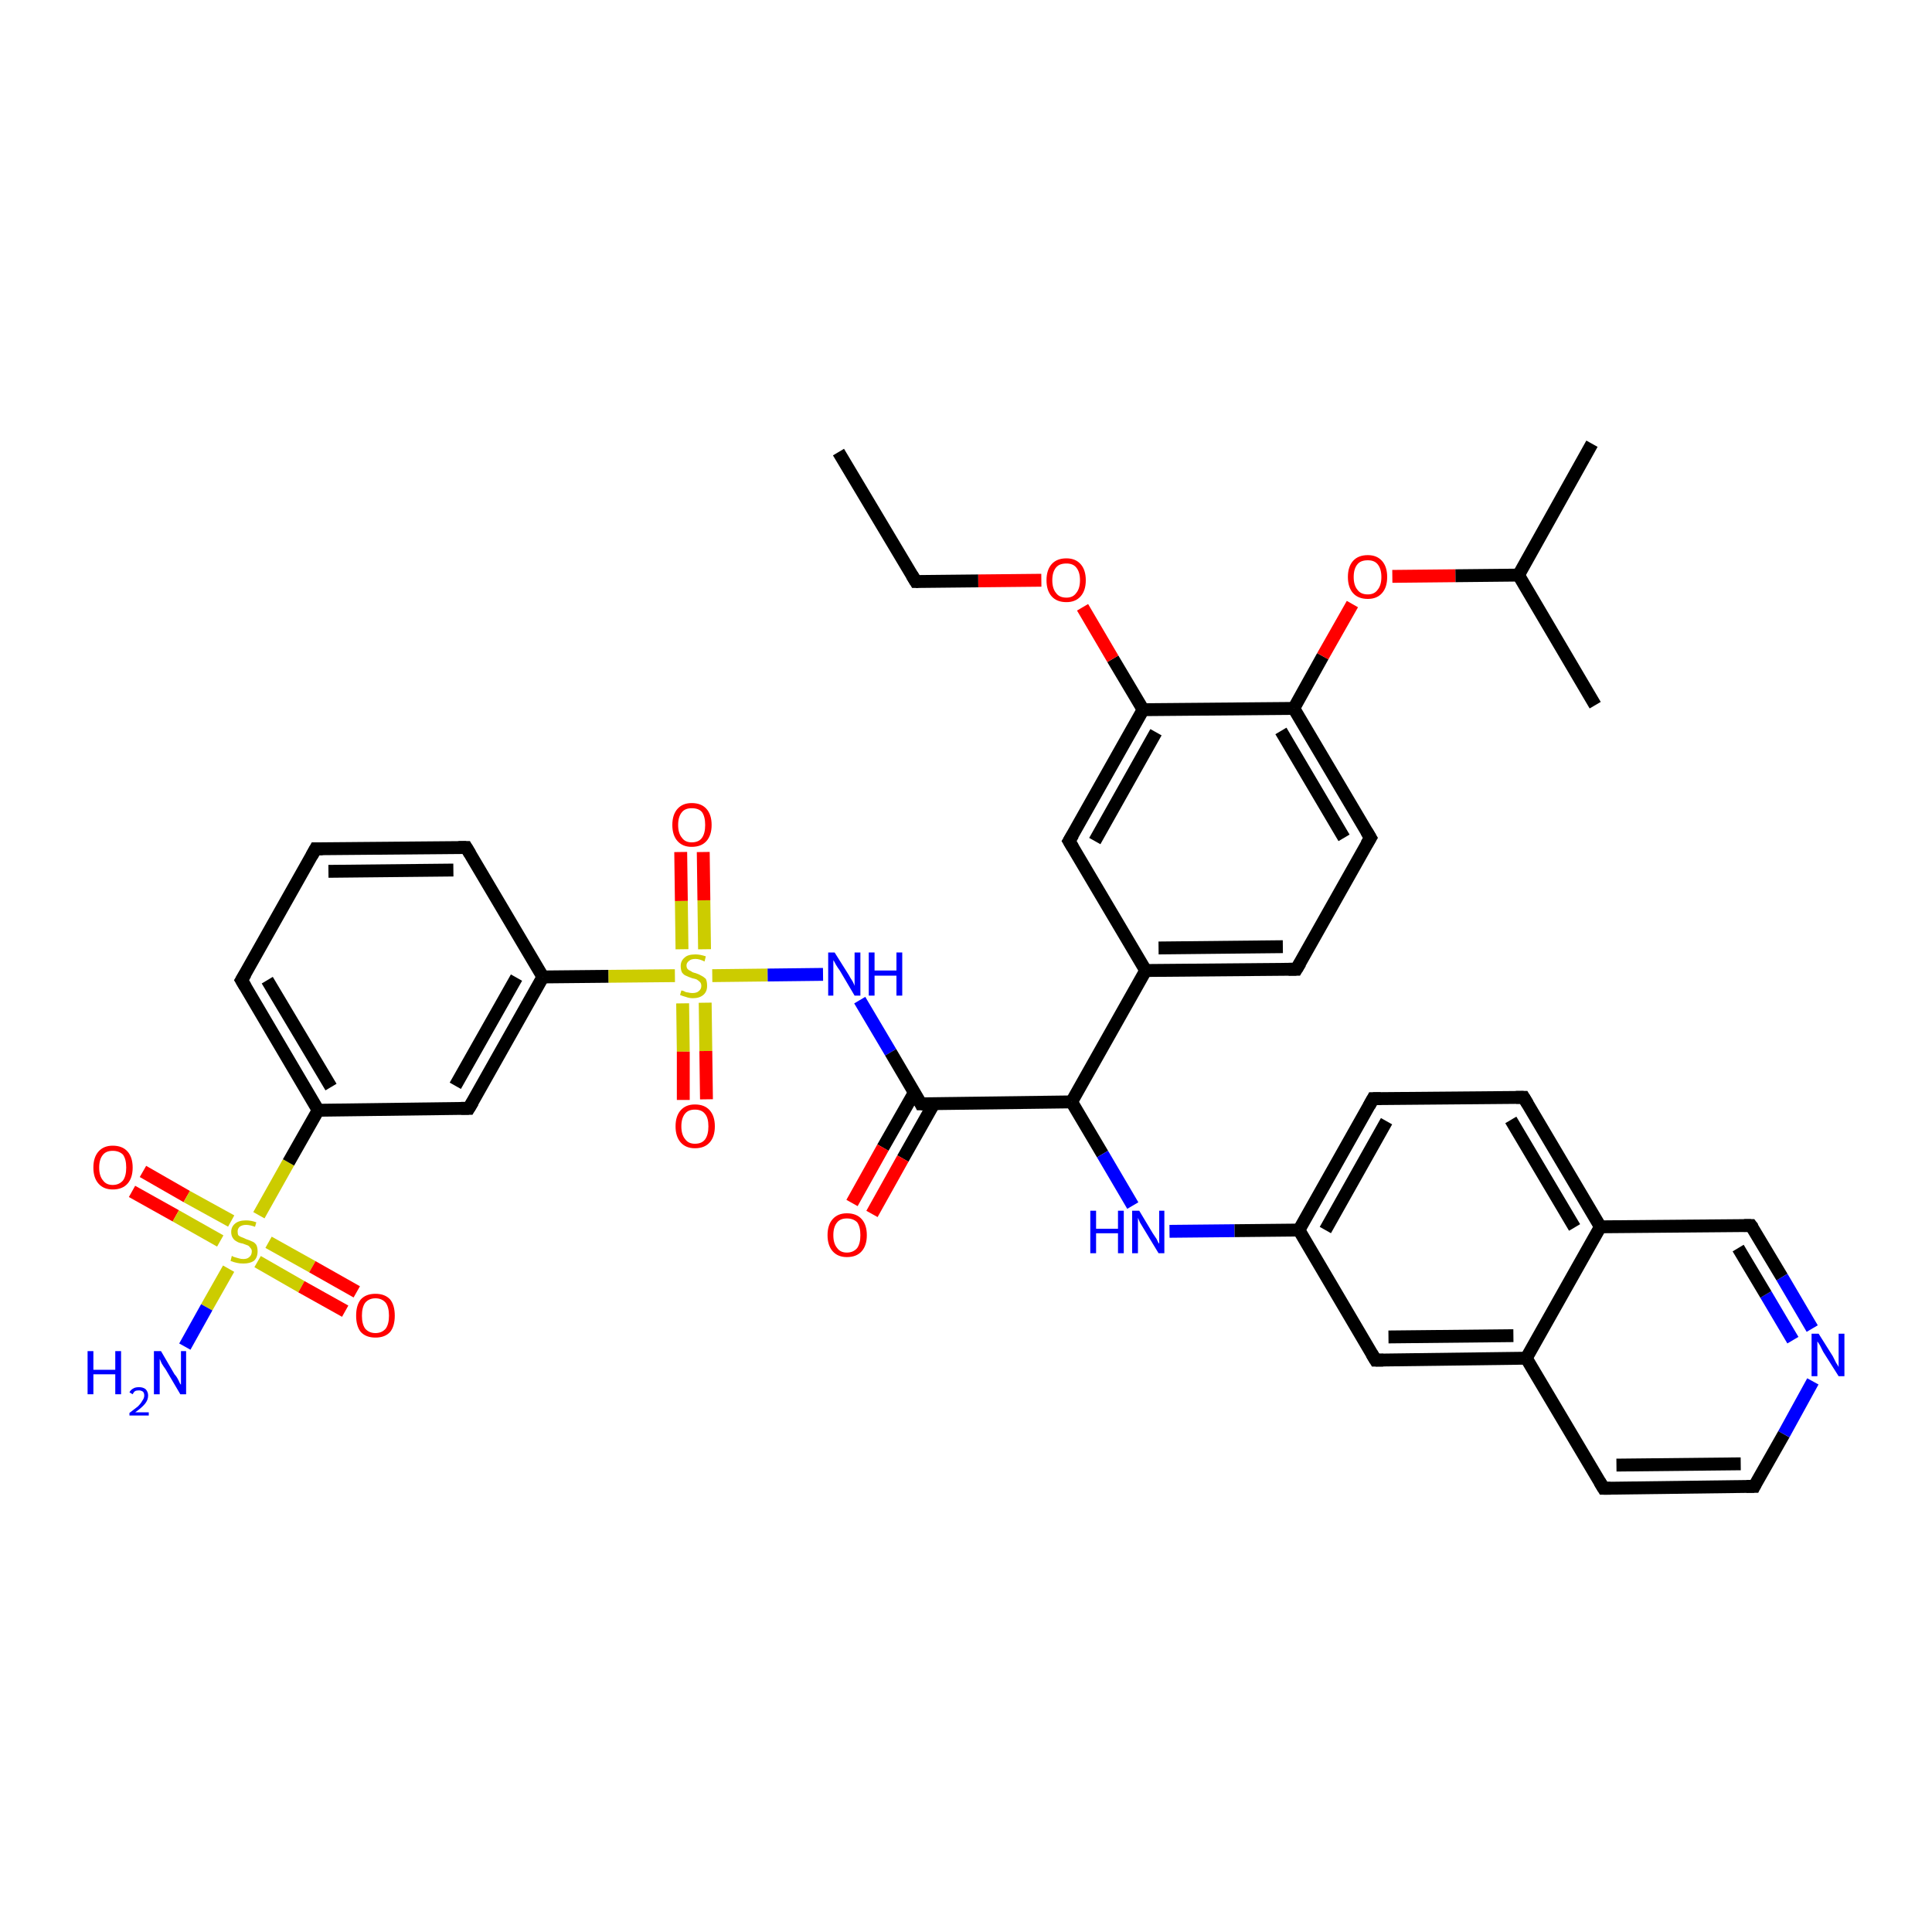 <?xml version='1.0' encoding='iso-8859-1'?>
<svg version='1.1' baseProfile='full'
              xmlns='http://www.w3.org/2000/svg'
                      xmlns:rdkit='http://www.rdkit.org/xml'
                      xmlns:xlink='http://www.w3.org/1999/xlink'
                  xml:space='preserve'
width='300px' height='300px' viewBox='0 0 300 300'>
<!-- END OF HEADER -->
<rect style='opacity:1.0;fill:#FFFFFF;stroke:none' width='300.0' height='300.0' x='0.0' y='0.0'> </rect>
<path class='bond-0 atom-0 atom-1' d='M 22.2,181.9 L 29.0,185.8' style='fill:none;fill-rule:evenodd;stroke:#FF0000;stroke-width:2.0px;stroke-linecap:butt;stroke-linejoin:miter;stroke-opacity:1' />
<path class='bond-0 atom-0 atom-1' d='M 29.0,185.8 L 35.9,189.6' style='fill:none;fill-rule:evenodd;stroke:#CCCC00;stroke-width:2.0px;stroke-linecap:butt;stroke-linejoin:miter;stroke-opacity:1' />
<path class='bond-0 atom-0 atom-1' d='M 20.5,185.0 L 27.3,188.8' style='fill:none;fill-rule:evenodd;stroke:#FF0000;stroke-width:2.0px;stroke-linecap:butt;stroke-linejoin:miter;stroke-opacity:1' />
<path class='bond-0 atom-0 atom-1' d='M 27.3,188.8 L 34.2,192.7' style='fill:none;fill-rule:evenodd;stroke:#CCCC00;stroke-width:2.0px;stroke-linecap:butt;stroke-linejoin:miter;stroke-opacity:1' />
<path class='bond-1 atom-1 atom-2' d='M 40.0,195.9 L 46.8,199.8' style='fill:none;fill-rule:evenodd;stroke:#CCCC00;stroke-width:2.0px;stroke-linecap:butt;stroke-linejoin:miter;stroke-opacity:1' />
<path class='bond-1 atom-1 atom-2' d='M 46.8,199.8 L 53.6,203.6' style='fill:none;fill-rule:evenodd;stroke:#FF0000;stroke-width:2.0px;stroke-linecap:butt;stroke-linejoin:miter;stroke-opacity:1' />
<path class='bond-1 atom-1 atom-2' d='M 41.7,192.9 L 48.5,196.7' style='fill:none;fill-rule:evenodd;stroke:#CCCC00;stroke-width:2.0px;stroke-linecap:butt;stroke-linejoin:miter;stroke-opacity:1' />
<path class='bond-1 atom-1 atom-2' d='M 48.5,196.7 L 55.4,200.6' style='fill:none;fill-rule:evenodd;stroke:#FF0000;stroke-width:2.0px;stroke-linecap:butt;stroke-linejoin:miter;stroke-opacity:1' />
<path class='bond-2 atom-1 atom-3' d='M 35.5,197.0 L 32.1,203.0' style='fill:none;fill-rule:evenodd;stroke:#CCCC00;stroke-width:2.0px;stroke-linecap:butt;stroke-linejoin:miter;stroke-opacity:1' />
<path class='bond-2 atom-1 atom-3' d='M 32.1,203.0 L 28.7,209.1' style='fill:none;fill-rule:evenodd;stroke:#0000FF;stroke-width:2.0px;stroke-linecap:butt;stroke-linejoin:miter;stroke-opacity:1' />
<path class='bond-3 atom-1 atom-4' d='M 40.2,188.7 L 44.8,180.5' style='fill:none;fill-rule:evenodd;stroke:#CCCC00;stroke-width:2.0px;stroke-linecap:butt;stroke-linejoin:miter;stroke-opacity:1' />
<path class='bond-3 atom-1 atom-4' d='M 44.8,180.5 L 49.4,172.4' style='fill:none;fill-rule:evenodd;stroke:#000000;stroke-width:2.0px;stroke-linecap:butt;stroke-linejoin:miter;stroke-opacity:1' />
<path class='bond-4 atom-4 atom-5' d='M 49.4,172.4 L 37.5,152.2' style='fill:none;fill-rule:evenodd;stroke:#000000;stroke-width:2.0px;stroke-linecap:butt;stroke-linejoin:miter;stroke-opacity:1' />
<path class='bond-4 atom-4 atom-5' d='M 51.4,168.8 L 41.5,152.2' style='fill:none;fill-rule:evenodd;stroke:#000000;stroke-width:2.0px;stroke-linecap:butt;stroke-linejoin:miter;stroke-opacity:1' />
<path class='bond-5 atom-5 atom-6' d='M 37.5,152.2 L 49.0,131.8' style='fill:none;fill-rule:evenodd;stroke:#000000;stroke-width:2.0px;stroke-linecap:butt;stroke-linejoin:miter;stroke-opacity:1' />
<path class='bond-6 atom-6 atom-7' d='M 49.0,131.8 L 72.4,131.6' style='fill:none;fill-rule:evenodd;stroke:#000000;stroke-width:2.0px;stroke-linecap:butt;stroke-linejoin:miter;stroke-opacity:1' />
<path class='bond-6 atom-6 atom-7' d='M 51.0,135.3 L 70.4,135.1' style='fill:none;fill-rule:evenodd;stroke:#000000;stroke-width:2.0px;stroke-linecap:butt;stroke-linejoin:miter;stroke-opacity:1' />
<path class='bond-7 atom-7 atom-8' d='M 72.4,131.6 L 84.3,151.7' style='fill:none;fill-rule:evenodd;stroke:#000000;stroke-width:2.0px;stroke-linecap:butt;stroke-linejoin:miter;stroke-opacity:1' />
<path class='bond-8 atom-8 atom-9' d='M 84.3,151.7 L 72.8,172.1' style='fill:none;fill-rule:evenodd;stroke:#000000;stroke-width:2.0px;stroke-linecap:butt;stroke-linejoin:miter;stroke-opacity:1' />
<path class='bond-8 atom-8 atom-9' d='M 80.2,151.8 L 70.7,168.6' style='fill:none;fill-rule:evenodd;stroke:#000000;stroke-width:2.0px;stroke-linecap:butt;stroke-linejoin:miter;stroke-opacity:1' />
<path class='bond-9 atom-8 atom-10' d='M 84.3,151.7 L 94.5,151.6' style='fill:none;fill-rule:evenodd;stroke:#000000;stroke-width:2.0px;stroke-linecap:butt;stroke-linejoin:miter;stroke-opacity:1' />
<path class='bond-9 atom-8 atom-10' d='M 94.5,151.6 L 104.8,151.5' style='fill:none;fill-rule:evenodd;stroke:#CCCC00;stroke-width:2.0px;stroke-linecap:butt;stroke-linejoin:miter;stroke-opacity:1' />
<path class='bond-10 atom-10 atom-11' d='M 106.0,155.8 L 106.1,163.3' style='fill:none;fill-rule:evenodd;stroke:#CCCC00;stroke-width:2.0px;stroke-linecap:butt;stroke-linejoin:miter;stroke-opacity:1' />
<path class='bond-10 atom-10 atom-11' d='M 106.1,163.3 L 106.1,170.8' style='fill:none;fill-rule:evenodd;stroke:#FF0000;stroke-width:2.0px;stroke-linecap:butt;stroke-linejoin:miter;stroke-opacity:1' />
<path class='bond-10 atom-10 atom-11' d='M 109.5,155.7 L 109.6,163.2' style='fill:none;fill-rule:evenodd;stroke:#CCCC00;stroke-width:2.0px;stroke-linecap:butt;stroke-linejoin:miter;stroke-opacity:1' />
<path class='bond-10 atom-10 atom-11' d='M 109.6,163.2 L 109.7,170.7' style='fill:none;fill-rule:evenodd;stroke:#FF0000;stroke-width:2.0px;stroke-linecap:butt;stroke-linejoin:miter;stroke-opacity:1' />
<path class='bond-11 atom-10 atom-12' d='M 109.4,147.4 L 109.3,139.8' style='fill:none;fill-rule:evenodd;stroke:#CCCC00;stroke-width:2.0px;stroke-linecap:butt;stroke-linejoin:miter;stroke-opacity:1' />
<path class='bond-11 atom-10 atom-12' d='M 109.3,139.8 L 109.2,132.3' style='fill:none;fill-rule:evenodd;stroke:#FF0000;stroke-width:2.0px;stroke-linecap:butt;stroke-linejoin:miter;stroke-opacity:1' />
<path class='bond-11 atom-10 atom-12' d='M 105.9,147.4 L 105.8,139.9' style='fill:none;fill-rule:evenodd;stroke:#CCCC00;stroke-width:2.0px;stroke-linecap:butt;stroke-linejoin:miter;stroke-opacity:1' />
<path class='bond-11 atom-10 atom-12' d='M 105.8,139.9 L 105.7,132.3' style='fill:none;fill-rule:evenodd;stroke:#FF0000;stroke-width:2.0px;stroke-linecap:butt;stroke-linejoin:miter;stroke-opacity:1' />
<path class='bond-12 atom-10 atom-13' d='M 110.6,151.5 L 119.2,151.4' style='fill:none;fill-rule:evenodd;stroke:#CCCC00;stroke-width:2.0px;stroke-linecap:butt;stroke-linejoin:miter;stroke-opacity:1' />
<path class='bond-12 atom-10 atom-13' d='M 119.2,151.4 L 127.8,151.3' style='fill:none;fill-rule:evenodd;stroke:#0000FF;stroke-width:2.0px;stroke-linecap:butt;stroke-linejoin:miter;stroke-opacity:1' />
<path class='bond-13 atom-13 atom-14' d='M 133.5,155.3 L 138.3,163.4' style='fill:none;fill-rule:evenodd;stroke:#0000FF;stroke-width:2.0px;stroke-linecap:butt;stroke-linejoin:miter;stroke-opacity:1' />
<path class='bond-13 atom-13 atom-14' d='M 138.3,163.4 L 143.0,171.4' style='fill:none;fill-rule:evenodd;stroke:#000000;stroke-width:2.0px;stroke-linecap:butt;stroke-linejoin:miter;stroke-opacity:1' />
<path class='bond-14 atom-14 atom-15' d='M 142.0,169.6 L 137.1,178.2' style='fill:none;fill-rule:evenodd;stroke:#000000;stroke-width:2.0px;stroke-linecap:butt;stroke-linejoin:miter;stroke-opacity:1' />
<path class='bond-14 atom-14 atom-15' d='M 137.1,178.2 L 132.3,186.8' style='fill:none;fill-rule:evenodd;stroke:#FF0000;stroke-width:2.0px;stroke-linecap:butt;stroke-linejoin:miter;stroke-opacity:1' />
<path class='bond-14 atom-14 atom-15' d='M 145.0,171.4 L 140.2,179.9' style='fill:none;fill-rule:evenodd;stroke:#000000;stroke-width:2.0px;stroke-linecap:butt;stroke-linejoin:miter;stroke-opacity:1' />
<path class='bond-14 atom-14 atom-15' d='M 140.2,179.9 L 135.4,188.5' style='fill:none;fill-rule:evenodd;stroke:#FF0000;stroke-width:2.0px;stroke-linecap:butt;stroke-linejoin:miter;stroke-opacity:1' />
<path class='bond-15 atom-14 atom-16' d='M 143.0,171.4 L 166.4,171.1' style='fill:none;fill-rule:evenodd;stroke:#000000;stroke-width:2.0px;stroke-linecap:butt;stroke-linejoin:miter;stroke-opacity:1' />
<path class='bond-16 atom-16 atom-17' d='M 166.4,171.1 L 177.9,150.7' style='fill:none;fill-rule:evenodd;stroke:#000000;stroke-width:2.0px;stroke-linecap:butt;stroke-linejoin:miter;stroke-opacity:1' />
<path class='bond-17 atom-17 atom-18' d='M 177.9,150.7 L 201.3,150.5' style='fill:none;fill-rule:evenodd;stroke:#000000;stroke-width:2.0px;stroke-linecap:butt;stroke-linejoin:miter;stroke-opacity:1' />
<path class='bond-17 atom-17 atom-18' d='M 179.9,147.2 L 199.2,147.0' style='fill:none;fill-rule:evenodd;stroke:#000000;stroke-width:2.0px;stroke-linecap:butt;stroke-linejoin:miter;stroke-opacity:1' />
<path class='bond-18 atom-18 atom-19' d='M 201.3,150.5 L 212.8,130.1' style='fill:none;fill-rule:evenodd;stroke:#000000;stroke-width:2.0px;stroke-linecap:butt;stroke-linejoin:miter;stroke-opacity:1' />
<path class='bond-19 atom-19 atom-20' d='M 212.8,130.1 L 200.9,110.0' style='fill:none;fill-rule:evenodd;stroke:#000000;stroke-width:2.0px;stroke-linecap:butt;stroke-linejoin:miter;stroke-opacity:1' />
<path class='bond-19 atom-19 atom-20' d='M 208.7,130.1 L 198.9,113.5' style='fill:none;fill-rule:evenodd;stroke:#000000;stroke-width:2.0px;stroke-linecap:butt;stroke-linejoin:miter;stroke-opacity:1' />
<path class='bond-20 atom-20 atom-21' d='M 200.9,110.0 L 205.4,101.9' style='fill:none;fill-rule:evenodd;stroke:#000000;stroke-width:2.0px;stroke-linecap:butt;stroke-linejoin:miter;stroke-opacity:1' />
<path class='bond-20 atom-20 atom-21' d='M 205.4,101.9 L 210.0,93.8' style='fill:none;fill-rule:evenodd;stroke:#FF0000;stroke-width:2.0px;stroke-linecap:butt;stroke-linejoin:miter;stroke-opacity:1' />
<path class='bond-21 atom-21 atom-22' d='M 216.2,89.5 L 226.0,89.4' style='fill:none;fill-rule:evenodd;stroke:#FF0000;stroke-width:2.0px;stroke-linecap:butt;stroke-linejoin:miter;stroke-opacity:1' />
<path class='bond-21 atom-21 atom-22' d='M 226.0,89.4 L 235.8,89.3' style='fill:none;fill-rule:evenodd;stroke:#000000;stroke-width:2.0px;stroke-linecap:butt;stroke-linejoin:miter;stroke-opacity:1' />
<path class='bond-22 atom-22 atom-23' d='M 235.8,89.3 L 247.2,68.9' style='fill:none;fill-rule:evenodd;stroke:#000000;stroke-width:2.0px;stroke-linecap:butt;stroke-linejoin:miter;stroke-opacity:1' />
<path class='bond-23 atom-22 atom-24' d='M 235.8,89.3 L 247.7,109.5' style='fill:none;fill-rule:evenodd;stroke:#000000;stroke-width:2.0px;stroke-linecap:butt;stroke-linejoin:miter;stroke-opacity:1' />
<path class='bond-24 atom-20 atom-25' d='M 200.9,110.0 L 177.5,110.2' style='fill:none;fill-rule:evenodd;stroke:#000000;stroke-width:2.0px;stroke-linecap:butt;stroke-linejoin:miter;stroke-opacity:1' />
<path class='bond-25 atom-25 atom-26' d='M 177.5,110.2 L 172.8,102.3' style='fill:none;fill-rule:evenodd;stroke:#000000;stroke-width:2.0px;stroke-linecap:butt;stroke-linejoin:miter;stroke-opacity:1' />
<path class='bond-25 atom-25 atom-26' d='M 172.8,102.3 L 168.1,94.3' style='fill:none;fill-rule:evenodd;stroke:#FF0000;stroke-width:2.0px;stroke-linecap:butt;stroke-linejoin:miter;stroke-opacity:1' />
<path class='bond-26 atom-26 atom-27' d='M 161.7,90.1 L 151.9,90.2' style='fill:none;fill-rule:evenodd;stroke:#FF0000;stroke-width:2.0px;stroke-linecap:butt;stroke-linejoin:miter;stroke-opacity:1' />
<path class='bond-26 atom-26 atom-27' d='M 151.9,90.2 L 142.2,90.3' style='fill:none;fill-rule:evenodd;stroke:#000000;stroke-width:2.0px;stroke-linecap:butt;stroke-linejoin:miter;stroke-opacity:1' />
<path class='bond-27 atom-27 atom-28' d='M 142.2,90.3 L 130.2,70.2' style='fill:none;fill-rule:evenodd;stroke:#000000;stroke-width:2.0px;stroke-linecap:butt;stroke-linejoin:miter;stroke-opacity:1' />
<path class='bond-28 atom-25 atom-29' d='M 177.5,110.2 L 166.0,130.6' style='fill:none;fill-rule:evenodd;stroke:#000000;stroke-width:2.0px;stroke-linecap:butt;stroke-linejoin:miter;stroke-opacity:1' />
<path class='bond-28 atom-25 atom-29' d='M 179.5,113.7 L 170.0,130.6' style='fill:none;fill-rule:evenodd;stroke:#000000;stroke-width:2.0px;stroke-linecap:butt;stroke-linejoin:miter;stroke-opacity:1' />
<path class='bond-29 atom-16 atom-30' d='M 166.4,171.1 L 171.2,179.2' style='fill:none;fill-rule:evenodd;stroke:#000000;stroke-width:2.0px;stroke-linecap:butt;stroke-linejoin:miter;stroke-opacity:1' />
<path class='bond-29 atom-16 atom-30' d='M 171.2,179.2 L 175.9,187.2' style='fill:none;fill-rule:evenodd;stroke:#0000FF;stroke-width:2.0px;stroke-linecap:butt;stroke-linejoin:miter;stroke-opacity:1' />
<path class='bond-30 atom-30 atom-31' d='M 181.6,191.2 L 191.7,191.1' style='fill:none;fill-rule:evenodd;stroke:#0000FF;stroke-width:2.0px;stroke-linecap:butt;stroke-linejoin:miter;stroke-opacity:1' />
<path class='bond-30 atom-30 atom-31' d='M 191.7,191.1 L 201.7,191.0' style='fill:none;fill-rule:evenodd;stroke:#000000;stroke-width:2.0px;stroke-linecap:butt;stroke-linejoin:miter;stroke-opacity:1' />
<path class='bond-31 atom-31 atom-32' d='M 201.7,191.0 L 213.2,170.6' style='fill:none;fill-rule:evenodd;stroke:#000000;stroke-width:2.0px;stroke-linecap:butt;stroke-linejoin:miter;stroke-opacity:1' />
<path class='bond-31 atom-31 atom-32' d='M 205.8,191.0 L 215.3,174.1' style='fill:none;fill-rule:evenodd;stroke:#000000;stroke-width:2.0px;stroke-linecap:butt;stroke-linejoin:miter;stroke-opacity:1' />
<path class='bond-32 atom-32 atom-33' d='M 213.2,170.6 L 236.6,170.4' style='fill:none;fill-rule:evenodd;stroke:#000000;stroke-width:2.0px;stroke-linecap:butt;stroke-linejoin:miter;stroke-opacity:1' />
<path class='bond-33 atom-33 atom-34' d='M 236.6,170.4 L 248.5,190.5' style='fill:none;fill-rule:evenodd;stroke:#000000;stroke-width:2.0px;stroke-linecap:butt;stroke-linejoin:miter;stroke-opacity:1' />
<path class='bond-33 atom-33 atom-34' d='M 234.6,173.9 L 244.5,190.6' style='fill:none;fill-rule:evenodd;stroke:#000000;stroke-width:2.0px;stroke-linecap:butt;stroke-linejoin:miter;stroke-opacity:1' />
<path class='bond-34 atom-34 atom-35' d='M 248.5,190.5 L 237.0,210.9' style='fill:none;fill-rule:evenodd;stroke:#000000;stroke-width:2.0px;stroke-linecap:butt;stroke-linejoin:miter;stroke-opacity:1' />
<path class='bond-35 atom-35 atom-36' d='M 237.0,210.9 L 213.6,211.2' style='fill:none;fill-rule:evenodd;stroke:#000000;stroke-width:2.0px;stroke-linecap:butt;stroke-linejoin:miter;stroke-opacity:1' />
<path class='bond-35 atom-35 atom-36' d='M 235.0,207.4 L 215.6,207.6' style='fill:none;fill-rule:evenodd;stroke:#000000;stroke-width:2.0px;stroke-linecap:butt;stroke-linejoin:miter;stroke-opacity:1' />
<path class='bond-36 atom-35 atom-37' d='M 237.0,210.9 L 249.0,231.1' style='fill:none;fill-rule:evenodd;stroke:#000000;stroke-width:2.0px;stroke-linecap:butt;stroke-linejoin:miter;stroke-opacity:1' />
<path class='bond-37 atom-37 atom-38' d='M 249.0,231.1 L 272.4,230.8' style='fill:none;fill-rule:evenodd;stroke:#000000;stroke-width:2.0px;stroke-linecap:butt;stroke-linejoin:miter;stroke-opacity:1' />
<path class='bond-37 atom-37 atom-38' d='M 251.0,227.5 L 270.3,227.3' style='fill:none;fill-rule:evenodd;stroke:#000000;stroke-width:2.0px;stroke-linecap:butt;stroke-linejoin:miter;stroke-opacity:1' />
<path class='bond-38 atom-38 atom-39' d='M 272.4,230.8 L 277.0,222.7' style='fill:none;fill-rule:evenodd;stroke:#000000;stroke-width:2.0px;stroke-linecap:butt;stroke-linejoin:miter;stroke-opacity:1' />
<path class='bond-38 atom-38 atom-39' d='M 277.0,222.7 L 281.5,214.5' style='fill:none;fill-rule:evenodd;stroke:#0000FF;stroke-width:2.0px;stroke-linecap:butt;stroke-linejoin:miter;stroke-opacity:1' />
<path class='bond-39 atom-39 atom-40' d='M 281.4,206.3 L 276.7,198.3' style='fill:none;fill-rule:evenodd;stroke:#0000FF;stroke-width:2.0px;stroke-linecap:butt;stroke-linejoin:miter;stroke-opacity:1' />
<path class='bond-39 atom-39 atom-40' d='M 276.7,198.3 L 271.9,190.3' style='fill:none;fill-rule:evenodd;stroke:#000000;stroke-width:2.0px;stroke-linecap:butt;stroke-linejoin:miter;stroke-opacity:1' />
<path class='bond-39 atom-39 atom-40' d='M 278.4,208.1 L 274.2,201.0' style='fill:none;fill-rule:evenodd;stroke:#0000FF;stroke-width:2.0px;stroke-linecap:butt;stroke-linejoin:miter;stroke-opacity:1' />
<path class='bond-39 atom-39 atom-40' d='M 274.2,201.0 L 269.9,193.8' style='fill:none;fill-rule:evenodd;stroke:#000000;stroke-width:2.0px;stroke-linecap:butt;stroke-linejoin:miter;stroke-opacity:1' />
<path class='bond-40 atom-9 atom-4' d='M 72.8,172.1 L 49.4,172.4' style='fill:none;fill-rule:evenodd;stroke:#000000;stroke-width:2.0px;stroke-linecap:butt;stroke-linejoin:miter;stroke-opacity:1' />
<path class='bond-41 atom-29 atom-17' d='M 166.0,130.6 L 177.9,150.7' style='fill:none;fill-rule:evenodd;stroke:#000000;stroke-width:2.0px;stroke-linecap:butt;stroke-linejoin:miter;stroke-opacity:1' />
<path class='bond-42 atom-36 atom-31' d='M 213.6,211.2 L 201.7,191.0' style='fill:none;fill-rule:evenodd;stroke:#000000;stroke-width:2.0px;stroke-linecap:butt;stroke-linejoin:miter;stroke-opacity:1' />
<path class='bond-43 atom-40 atom-34' d='M 271.9,190.3 L 248.5,190.5' style='fill:none;fill-rule:evenodd;stroke:#000000;stroke-width:2.0px;stroke-linecap:butt;stroke-linejoin:miter;stroke-opacity:1' />
<path d='M 38.1,153.2 L 37.5,152.2 L 38.1,151.2' style='fill:none;stroke:#000000;stroke-width:2.0px;stroke-linecap:butt;stroke-linejoin:miter;stroke-opacity:1;' />
<path d='M 48.4,132.9 L 49.0,131.8 L 50.1,131.8' style='fill:none;stroke:#000000;stroke-width:2.0px;stroke-linecap:butt;stroke-linejoin:miter;stroke-opacity:1;' />
<path d='M 71.2,131.6 L 72.4,131.6 L 73.0,132.6' style='fill:none;stroke:#000000;stroke-width:2.0px;stroke-linecap:butt;stroke-linejoin:miter;stroke-opacity:1;' />
<path d='M 73.4,171.1 L 72.8,172.1 L 71.6,172.1' style='fill:none;stroke:#000000;stroke-width:2.0px;stroke-linecap:butt;stroke-linejoin:miter;stroke-opacity:1;' />
<path d='M 142.8,171.0 L 143.0,171.4 L 144.2,171.4' style='fill:none;stroke:#000000;stroke-width:2.0px;stroke-linecap:butt;stroke-linejoin:miter;stroke-opacity:1;' />
<path d='M 200.1,150.5 L 201.3,150.5 L 201.9,149.5' style='fill:none;stroke:#000000;stroke-width:2.0px;stroke-linecap:butt;stroke-linejoin:miter;stroke-opacity:1;' />
<path d='M 212.2,131.1 L 212.8,130.1 L 212.2,129.1' style='fill:none;stroke:#000000;stroke-width:2.0px;stroke-linecap:butt;stroke-linejoin:miter;stroke-opacity:1;' />
<path d='M 142.6,90.3 L 142.2,90.3 L 141.6,89.3' style='fill:none;stroke:#000000;stroke-width:2.0px;stroke-linecap:butt;stroke-linejoin:miter;stroke-opacity:1;' />
<path d='M 166.6,129.6 L 166.0,130.6 L 166.6,131.6' style='fill:none;stroke:#000000;stroke-width:2.0px;stroke-linecap:butt;stroke-linejoin:miter;stroke-opacity:1;' />
<path d='M 212.6,171.7 L 213.2,170.6 L 214.4,170.6' style='fill:none;stroke:#000000;stroke-width:2.0px;stroke-linecap:butt;stroke-linejoin:miter;stroke-opacity:1;' />
<path d='M 235.4,170.4 L 236.6,170.4 L 237.2,171.4' style='fill:none;stroke:#000000;stroke-width:2.0px;stroke-linecap:butt;stroke-linejoin:miter;stroke-opacity:1;' />
<path d='M 214.8,211.2 L 213.6,211.2 L 213.0,210.2' style='fill:none;stroke:#000000;stroke-width:2.0px;stroke-linecap:butt;stroke-linejoin:miter;stroke-opacity:1;' />
<path d='M 248.4,230.1 L 249.0,231.1 L 250.1,231.1' style='fill:none;stroke:#000000;stroke-width:2.0px;stroke-linecap:butt;stroke-linejoin:miter;stroke-opacity:1;' />
<path d='M 271.2,230.8 L 272.4,230.8 L 272.6,230.4' style='fill:none;stroke:#000000;stroke-width:2.0px;stroke-linecap:butt;stroke-linejoin:miter;stroke-opacity:1;' />
<path d='M 272.2,190.7 L 271.9,190.3 L 270.8,190.3' style='fill:none;stroke:#000000;stroke-width:2.0px;stroke-linecap:butt;stroke-linejoin:miter;stroke-opacity:1;' />
<path class='atom-0' d='M 14.5 181.3
Q 14.5 179.7, 15.3 178.8
Q 16.1 177.9, 17.5 177.9
Q 19.0 177.9, 19.8 178.8
Q 20.6 179.7, 20.6 181.3
Q 20.6 182.9, 19.8 183.8
Q 19.0 184.7, 17.5 184.7
Q 16.1 184.7, 15.3 183.8
Q 14.5 182.9, 14.5 181.3
M 17.5 184.0
Q 18.5 184.0, 19.1 183.3
Q 19.6 182.6, 19.6 181.3
Q 19.6 180.0, 19.1 179.3
Q 18.5 178.7, 17.5 178.7
Q 16.5 178.7, 16.0 179.3
Q 15.4 180.0, 15.4 181.3
Q 15.4 182.6, 16.0 183.3
Q 16.5 184.0, 17.5 184.0
' fill='#FF0000'/>
<path class='atom-1' d='M 36.0 195.0
Q 36.1 195.1, 36.4 195.2
Q 36.7 195.3, 37.1 195.4
Q 37.4 195.5, 37.8 195.5
Q 38.4 195.5, 38.7 195.2
Q 39.1 194.9, 39.1 194.3
Q 39.1 194.0, 38.9 193.8
Q 38.7 193.5, 38.5 193.4
Q 38.2 193.3, 37.7 193.1
Q 37.1 193.0, 36.8 192.8
Q 36.4 192.6, 36.2 192.3
Q 35.9 191.9, 35.9 191.3
Q 35.9 190.5, 36.5 190.0
Q 37.1 189.5, 38.2 189.5
Q 39.0 189.5, 39.8 189.8
L 39.6 190.5
Q 38.8 190.2, 38.2 190.2
Q 37.6 190.2, 37.2 190.5
Q 36.9 190.8, 36.9 191.2
Q 36.9 191.6, 37.0 191.8
Q 37.2 192.0, 37.5 192.1
Q 37.8 192.2, 38.2 192.4
Q 38.8 192.6, 39.2 192.8
Q 39.5 192.9, 39.8 193.3
Q 40.0 193.7, 40.0 194.3
Q 40.0 195.3, 39.4 195.8
Q 38.8 196.2, 37.8 196.2
Q 37.2 196.2, 36.8 196.1
Q 36.3 196.0, 35.8 195.8
L 36.0 195.0
' fill='#CCCC00'/>
<path class='atom-2' d='M 55.3 204.3
Q 55.3 202.7, 56.0 201.8
Q 56.8 200.9, 58.3 200.9
Q 59.8 200.9, 60.6 201.8
Q 61.3 202.7, 61.3 204.3
Q 61.3 205.9, 60.6 206.8
Q 59.8 207.7, 58.3 207.7
Q 56.8 207.7, 56.0 206.8
Q 55.3 205.9, 55.3 204.3
M 58.3 207.0
Q 59.3 207.0, 59.9 206.3
Q 60.4 205.6, 60.4 204.3
Q 60.4 203.0, 59.9 202.3
Q 59.3 201.6, 58.3 201.6
Q 57.3 201.6, 56.7 202.3
Q 56.2 203.0, 56.2 204.3
Q 56.2 205.6, 56.7 206.3
Q 57.3 207.0, 58.3 207.0
' fill='#FF0000'/>
<path class='atom-3' d='M 13.6 209.8
L 14.5 209.8
L 14.5 212.7
L 17.9 212.7
L 17.9 209.8
L 18.8 209.8
L 18.8 216.5
L 17.9 216.5
L 17.9 213.4
L 14.5 213.4
L 14.5 216.5
L 13.6 216.5
L 13.6 209.8
' fill='#0000FF'/>
<path class='atom-3' d='M 20.1 216.2
Q 20.3 215.8, 20.7 215.6
Q 21.0 215.4, 21.6 215.4
Q 22.2 215.4, 22.6 215.7
Q 23.0 216.1, 23.0 216.7
Q 23.0 217.4, 22.5 218.0
Q 22.0 218.6, 21.0 219.3
L 23.1 219.3
L 23.1 219.8
L 20.1 219.8
L 20.1 219.4
Q 20.9 218.8, 21.4 218.4
Q 21.9 217.9, 22.1 217.5
Q 22.4 217.1, 22.4 216.7
Q 22.4 216.3, 22.2 216.1
Q 21.9 215.9, 21.6 215.9
Q 21.2 215.9, 21.0 216.0
Q 20.8 216.1, 20.6 216.5
L 20.1 216.2
' fill='#0000FF'/>
<path class='atom-3' d='M 25.0 209.8
L 27.1 213.4
Q 27.4 213.7, 27.7 214.3
Q 28.0 215.0, 28.1 215.0
L 28.1 209.8
L 28.9 209.8
L 28.9 216.5
L 28.0 216.5
L 25.7 212.6
Q 25.4 212.2, 25.1 211.7
Q 24.9 211.2, 24.8 211.0
L 24.8 216.5
L 23.9 216.5
L 23.9 209.8
L 25.0 209.8
' fill='#0000FF'/>
<path class='atom-10' d='M 105.8 153.8
Q 105.9 153.8, 106.2 153.9
Q 106.5 154.1, 106.8 154.1
Q 107.2 154.2, 107.5 154.2
Q 108.2 154.2, 108.5 153.9
Q 108.9 153.6, 108.9 153.1
Q 108.9 152.7, 108.7 152.5
Q 108.5 152.3, 108.2 152.1
Q 108.0 152.0, 107.5 151.9
Q 106.9 151.7, 106.5 151.5
Q 106.2 151.4, 105.9 151.0
Q 105.7 150.6, 105.7 150.0
Q 105.7 149.2, 106.3 148.7
Q 106.8 148.2, 108.0 148.2
Q 108.7 148.2, 109.6 148.5
L 109.4 149.3
Q 108.6 148.9, 108.0 148.9
Q 107.3 148.9, 107.0 149.2
Q 106.6 149.5, 106.6 149.9
Q 106.6 150.3, 106.8 150.5
Q 107.0 150.7, 107.3 150.8
Q 107.5 151.0, 108.0 151.1
Q 108.6 151.3, 108.9 151.5
Q 109.3 151.7, 109.6 152.0
Q 109.8 152.4, 109.8 153.1
Q 109.8 154.0, 109.2 154.5
Q 108.6 155.0, 107.6 155.0
Q 107.0 155.0, 106.5 154.8
Q 106.1 154.7, 105.6 154.5
L 105.8 153.8
' fill='#CCCC00'/>
<path class='atom-11' d='M 104.9 174.9
Q 104.9 173.3, 105.7 172.4
Q 106.5 171.5, 107.9 171.5
Q 109.4 171.5, 110.2 172.4
Q 111.0 173.3, 111.0 174.9
Q 111.0 176.5, 110.2 177.4
Q 109.4 178.3, 107.9 178.3
Q 106.5 178.3, 105.7 177.4
Q 104.9 176.5, 104.9 174.9
M 107.9 177.6
Q 109.0 177.6, 109.5 176.9
Q 110.0 176.2, 110.0 174.9
Q 110.0 173.6, 109.5 173.0
Q 109.0 172.3, 107.9 172.3
Q 106.9 172.3, 106.4 172.9
Q 105.8 173.6, 105.8 174.9
Q 105.8 176.2, 106.4 176.9
Q 106.9 177.6, 107.9 177.6
' fill='#FF0000'/>
<path class='atom-12' d='M 104.4 128.1
Q 104.4 126.5, 105.2 125.6
Q 106.0 124.7, 107.4 124.7
Q 108.9 124.7, 109.7 125.6
Q 110.5 126.5, 110.5 128.1
Q 110.5 129.7, 109.7 130.6
Q 108.9 131.5, 107.4 131.5
Q 106.0 131.5, 105.2 130.6
Q 104.4 129.7, 104.4 128.1
M 107.4 130.8
Q 108.5 130.8, 109.0 130.1
Q 109.5 129.4, 109.5 128.1
Q 109.5 126.8, 109.0 126.1
Q 108.5 125.5, 107.4 125.5
Q 106.4 125.5, 105.9 126.1
Q 105.3 126.8, 105.3 128.1
Q 105.3 129.4, 105.9 130.1
Q 106.4 130.8, 107.4 130.8
' fill='#FF0000'/>
<path class='atom-13' d='M 129.6 147.9
L 131.8 151.4
Q 132.0 151.8, 132.4 152.4
Q 132.7 153.0, 132.7 153.1
L 132.7 147.9
L 133.6 147.9
L 133.6 154.6
L 132.7 154.6
L 130.4 150.7
Q 130.1 150.3, 129.8 149.8
Q 129.5 149.2, 129.4 149.1
L 129.4 154.6
L 128.6 154.6
L 128.6 147.9
L 129.6 147.9
' fill='#0000FF'/>
<path class='atom-13' d='M 134.9 147.9
L 135.8 147.9
L 135.8 150.7
L 139.2 150.7
L 139.2 147.9
L 140.1 147.9
L 140.1 154.6
L 139.2 154.6
L 139.2 151.5
L 135.8 151.5
L 135.8 154.6
L 134.9 154.6
L 134.9 147.9
' fill='#0000FF'/>
<path class='atom-15' d='M 128.5 191.8
Q 128.5 190.2, 129.3 189.3
Q 130.1 188.4, 131.5 188.4
Q 133.0 188.4, 133.8 189.3
Q 134.6 190.2, 134.6 191.8
Q 134.6 193.4, 133.8 194.3
Q 133.0 195.2, 131.5 195.2
Q 130.1 195.2, 129.3 194.3
Q 128.5 193.4, 128.5 191.8
M 131.5 194.5
Q 132.5 194.5, 133.1 193.8
Q 133.6 193.1, 133.6 191.8
Q 133.6 190.5, 133.1 189.8
Q 132.5 189.2, 131.5 189.2
Q 130.5 189.2, 130.0 189.8
Q 129.4 190.5, 129.4 191.8
Q 129.4 193.1, 130.0 193.8
Q 130.5 194.5, 131.5 194.5
' fill='#FF0000'/>
<path class='atom-21' d='M 209.3 89.6
Q 209.3 88.0, 210.1 87.1
Q 210.9 86.2, 212.4 86.2
Q 213.8 86.2, 214.6 87.1
Q 215.4 88.0, 215.4 89.6
Q 215.4 91.2, 214.6 92.1
Q 213.8 93.0, 212.4 93.0
Q 210.9 93.0, 210.1 92.1
Q 209.3 91.2, 209.3 89.6
M 212.4 92.3
Q 213.4 92.3, 213.9 91.6
Q 214.5 90.9, 214.5 89.6
Q 214.5 88.3, 213.9 87.6
Q 213.4 87.0, 212.4 87.0
Q 211.3 87.0, 210.8 87.6
Q 210.2 88.3, 210.2 89.6
Q 210.2 90.9, 210.8 91.6
Q 211.3 92.3, 212.4 92.3
' fill='#FF0000'/>
<path class='atom-26' d='M 162.5 90.1
Q 162.5 88.5, 163.3 87.6
Q 164.1 86.7, 165.6 86.7
Q 167.0 86.7, 167.8 87.6
Q 168.6 88.5, 168.6 90.1
Q 168.6 91.7, 167.8 92.6
Q 167.0 93.5, 165.6 93.5
Q 164.1 93.5, 163.3 92.6
Q 162.5 91.7, 162.5 90.1
M 165.6 92.8
Q 166.6 92.8, 167.1 92.1
Q 167.7 91.4, 167.7 90.1
Q 167.7 88.8, 167.1 88.1
Q 166.6 87.5, 165.6 87.5
Q 164.5 87.5, 164.0 88.1
Q 163.4 88.8, 163.4 90.1
Q 163.4 91.4, 164.0 92.1
Q 164.5 92.8, 165.6 92.8
' fill='#FF0000'/>
<path class='atom-30' d='M 169.3 188.0
L 170.2 188.0
L 170.2 190.8
L 173.6 190.8
L 173.6 188.0
L 174.5 188.0
L 174.5 194.6
L 173.6 194.6
L 173.6 191.5
L 170.2 191.5
L 170.2 194.6
L 169.3 194.6
L 169.3 188.0
' fill='#0000FF'/>
<path class='atom-30' d='M 176.9 188.0
L 179.0 191.5
Q 179.2 191.8, 179.6 192.4
Q 179.9 193.1, 180.0 193.1
L 180.0 188.0
L 180.8 188.0
L 180.8 194.6
L 179.9 194.6
L 177.6 190.8
Q 177.3 190.3, 177.0 189.8
Q 176.8 189.3, 176.7 189.1
L 176.7 194.6
L 175.8 194.6
L 175.8 188.0
L 176.9 188.0
' fill='#0000FF'/>
<path class='atom-39' d='M 282.4 207.1
L 284.6 210.6
Q 284.8 211.0, 285.1 211.6
Q 285.5 212.2, 285.5 212.3
L 285.5 207.1
L 286.4 207.1
L 286.4 213.7
L 285.5 213.7
L 283.1 209.9
Q 282.9 209.5, 282.6 208.9
Q 282.3 208.4, 282.2 208.3
L 282.2 213.7
L 281.3 213.7
L 281.3 207.1
L 282.4 207.1
' fill='#0000FF'/>
</svg>
